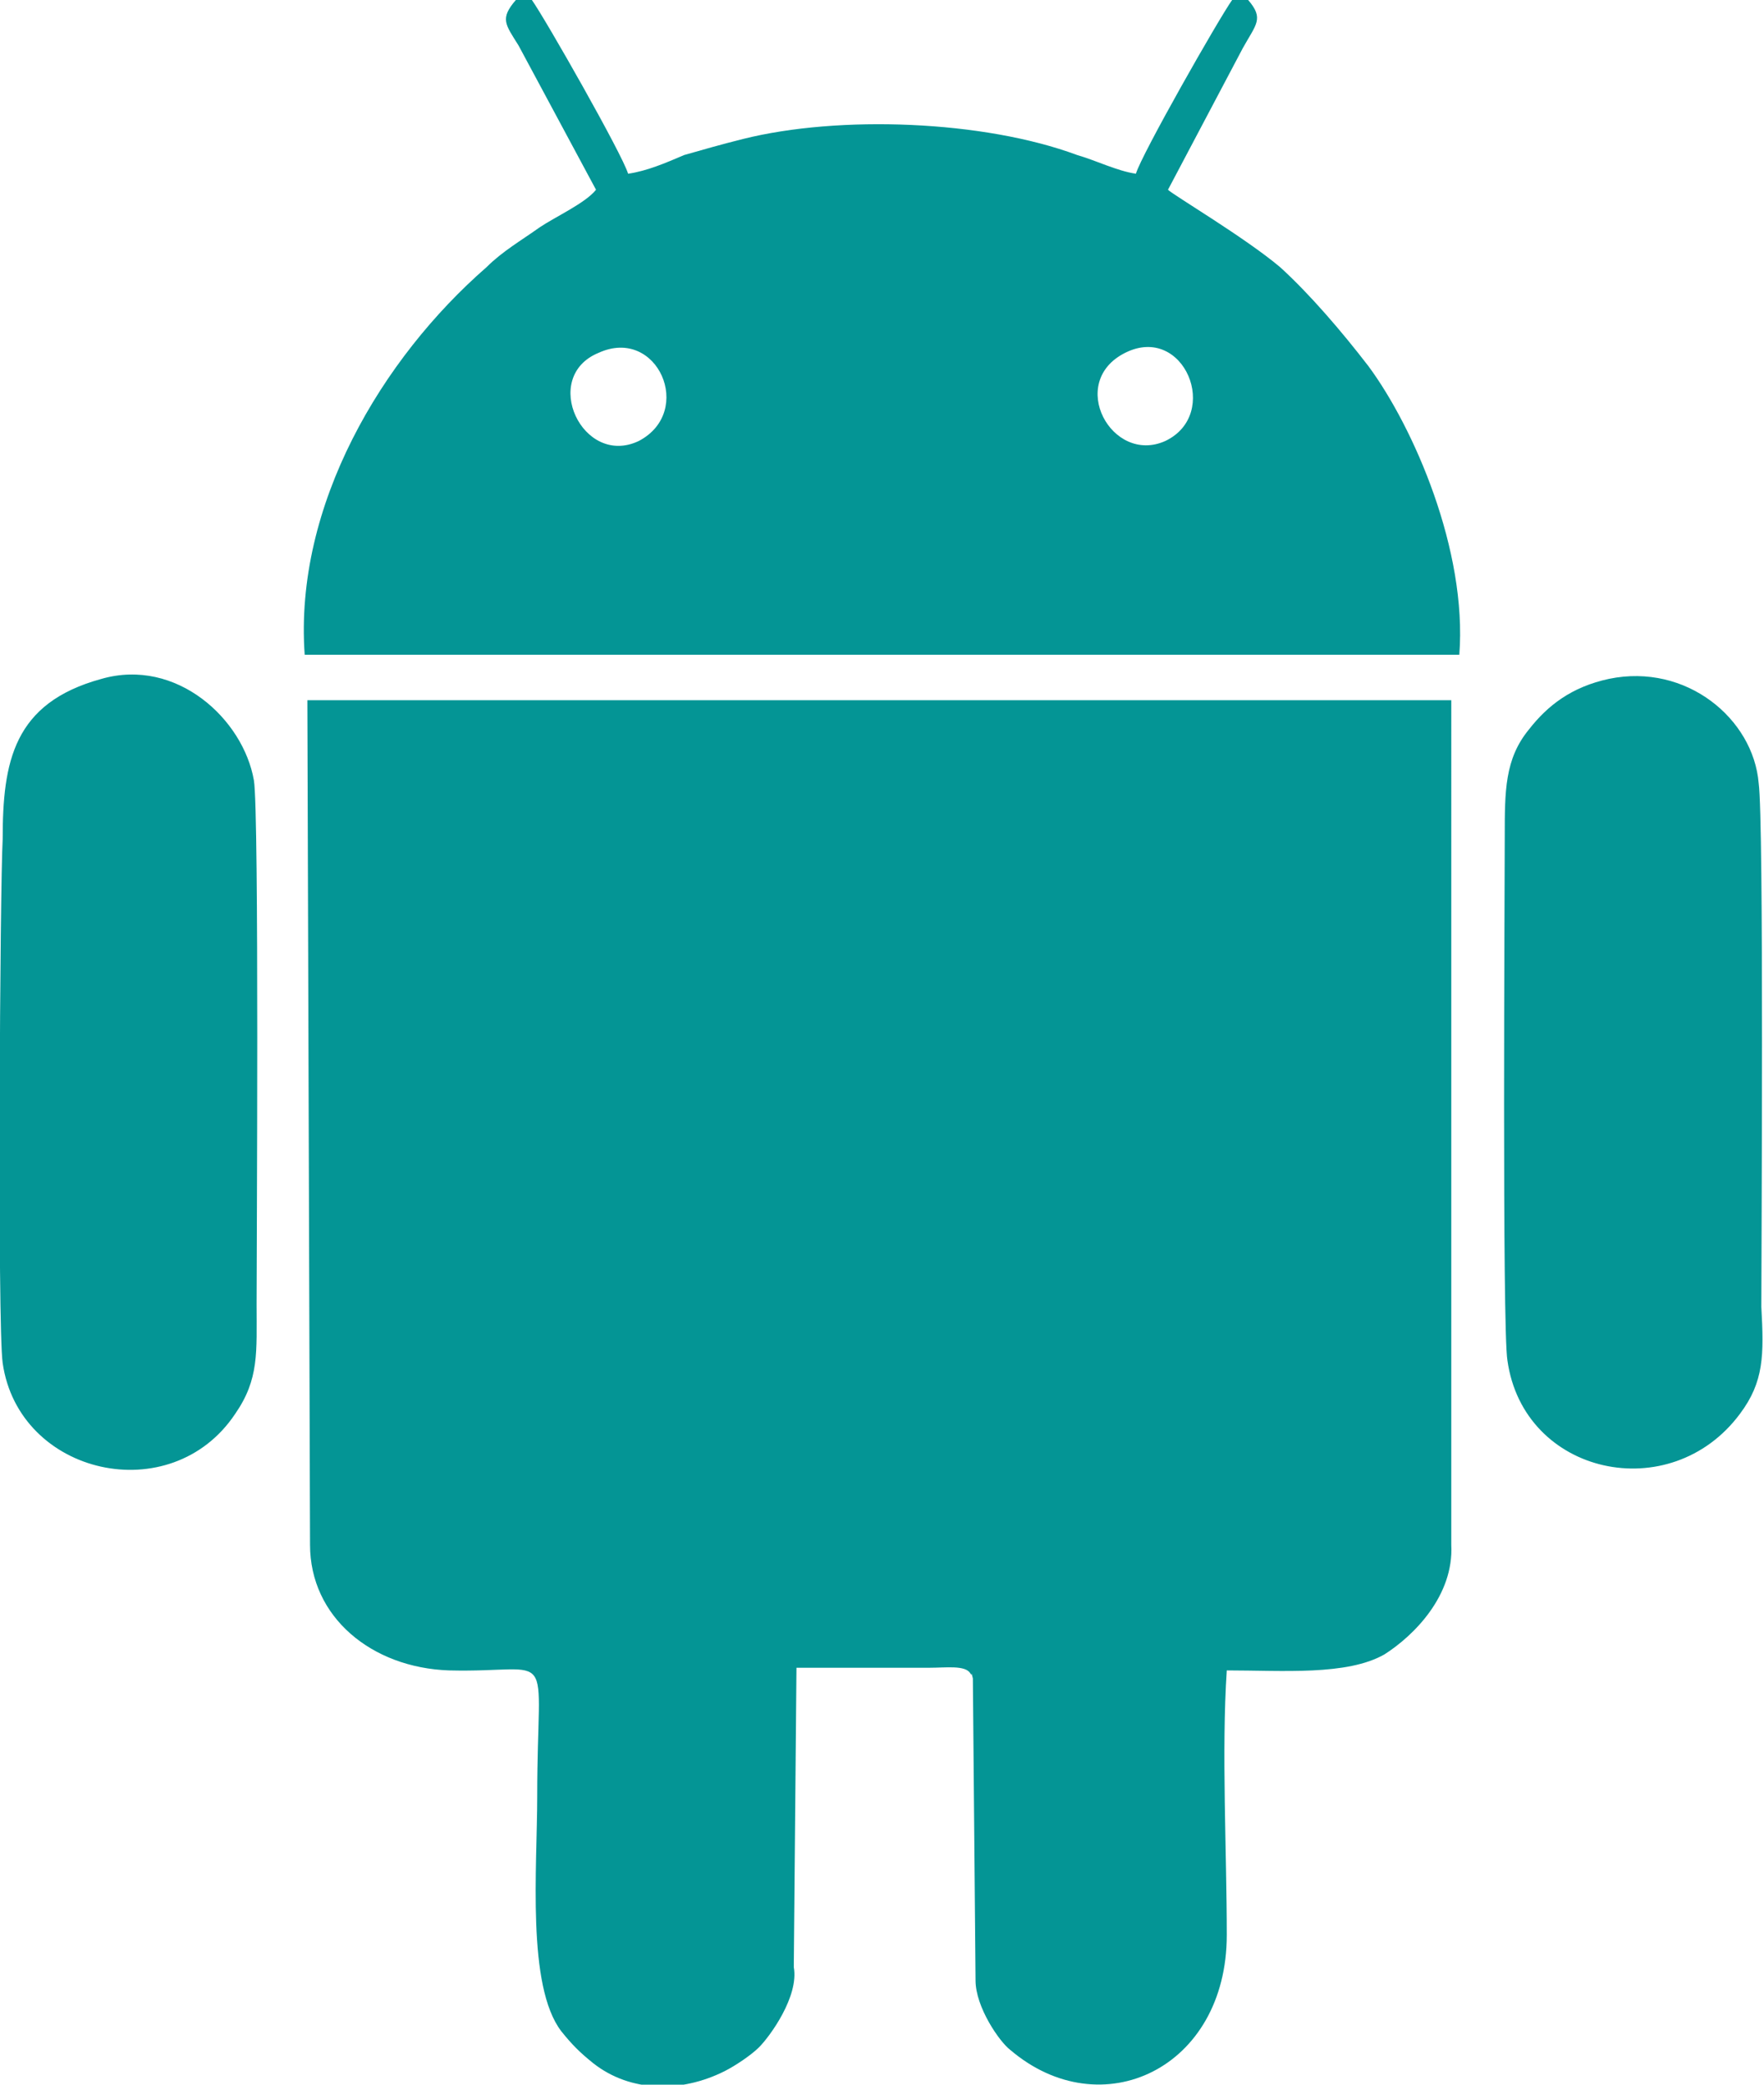 <svg id="Слой_1" xmlns="http://www.w3.org/2000/svg" viewBox="0 0 66 78"><style>.st0{fill-rule:evenodd;clip-rule:evenodd;fill:#049595;}</style><path class="st0" d="M42.1 13.2c2.2-1.1 3.6 2.3 1.5 3.3-2 .9-3.7-2.2-1.5-3.3zm-19.7 0c2.2-1 3.6 2.2 1.5 3.3-2.1 1-3.7-2.4-1.5-3.3zM46.7 0h-.6c-.5.7-3.4 5.8-3.6 6.5-.7-.1-1.5-.5-2.2-.7-3.5-1.3-8.9-1.5-12.5-.6-.8.2-1.5.4-2.2.6-.7.3-1.4.6-2.1.7-.2-.7-3.1-5.8-3.6-6.5h-.6c-.6.7-.4.9.1 1.7l2.9 5.4c-.4.5-1.5 1-2.1 1.4-.7.5-1.4.9-2 1.5-3.9 3.4-7.2 8.9-6.8 14.5h43.2c.3-3.9-1.7-8.5-3.4-10.8-1-1.3-2.2-2.7-3.3-3.7-1.3-1.1-4-2.7-4.2-2.9l2.8-5.3c.5-.9.8-1.1.2-1.8zm13.5 25.4c-1.4.3-2.3 1-3 1.9-.9 1.1-.9 2.3-.9 4 0 1.8-.1 18.4.1 19.6.6 4.3 6.1 5.5 8.7 2 .9-1.2.9-2.2.8-4 0-1.8.1-18.2-.1-19.6-.2-2.4-2.7-4.5-5.6-3.9zm-56.4 0c-3.3.9-3.7 3.1-3.7 6C0 33.2-.1 49.6.1 51c.6 4.2 6.3 5.5 8.7 1.9.9-1.3.8-2.3.8-4.1 0-1.7.1-18.4-.1-19.6-.4-2.3-2.9-4.6-5.7-3.8zm7.8 32.4c0 2.7 2.3 4.6 5.2 4.7 4.1.1 3.3-1.1 3.3 4.7 0 2.7-.4 7.1.9 8.8.4.5.7.8 1.2 1.2 1.4 1.1 3.3 1.1 4.9.3.4-.2 1-.6 1.3-.9.4-.4 1.5-1.9 1.3-3l.1-11.2h5c.6 0 1.3-.1 1.5.2.1.2 0-.2.1.2l.1 11.3c0 1 .9 2.3 1.3 2.6 3.4 2.9 8.1.7 8.1-4.3 0-3.1-.2-6.9 0-9.9 2.1 0 4.5.2 5.9-.6 1.1-.7 2.6-2.2 2.5-4.1V26.2H11.5l.1 31.6z"/></svg>